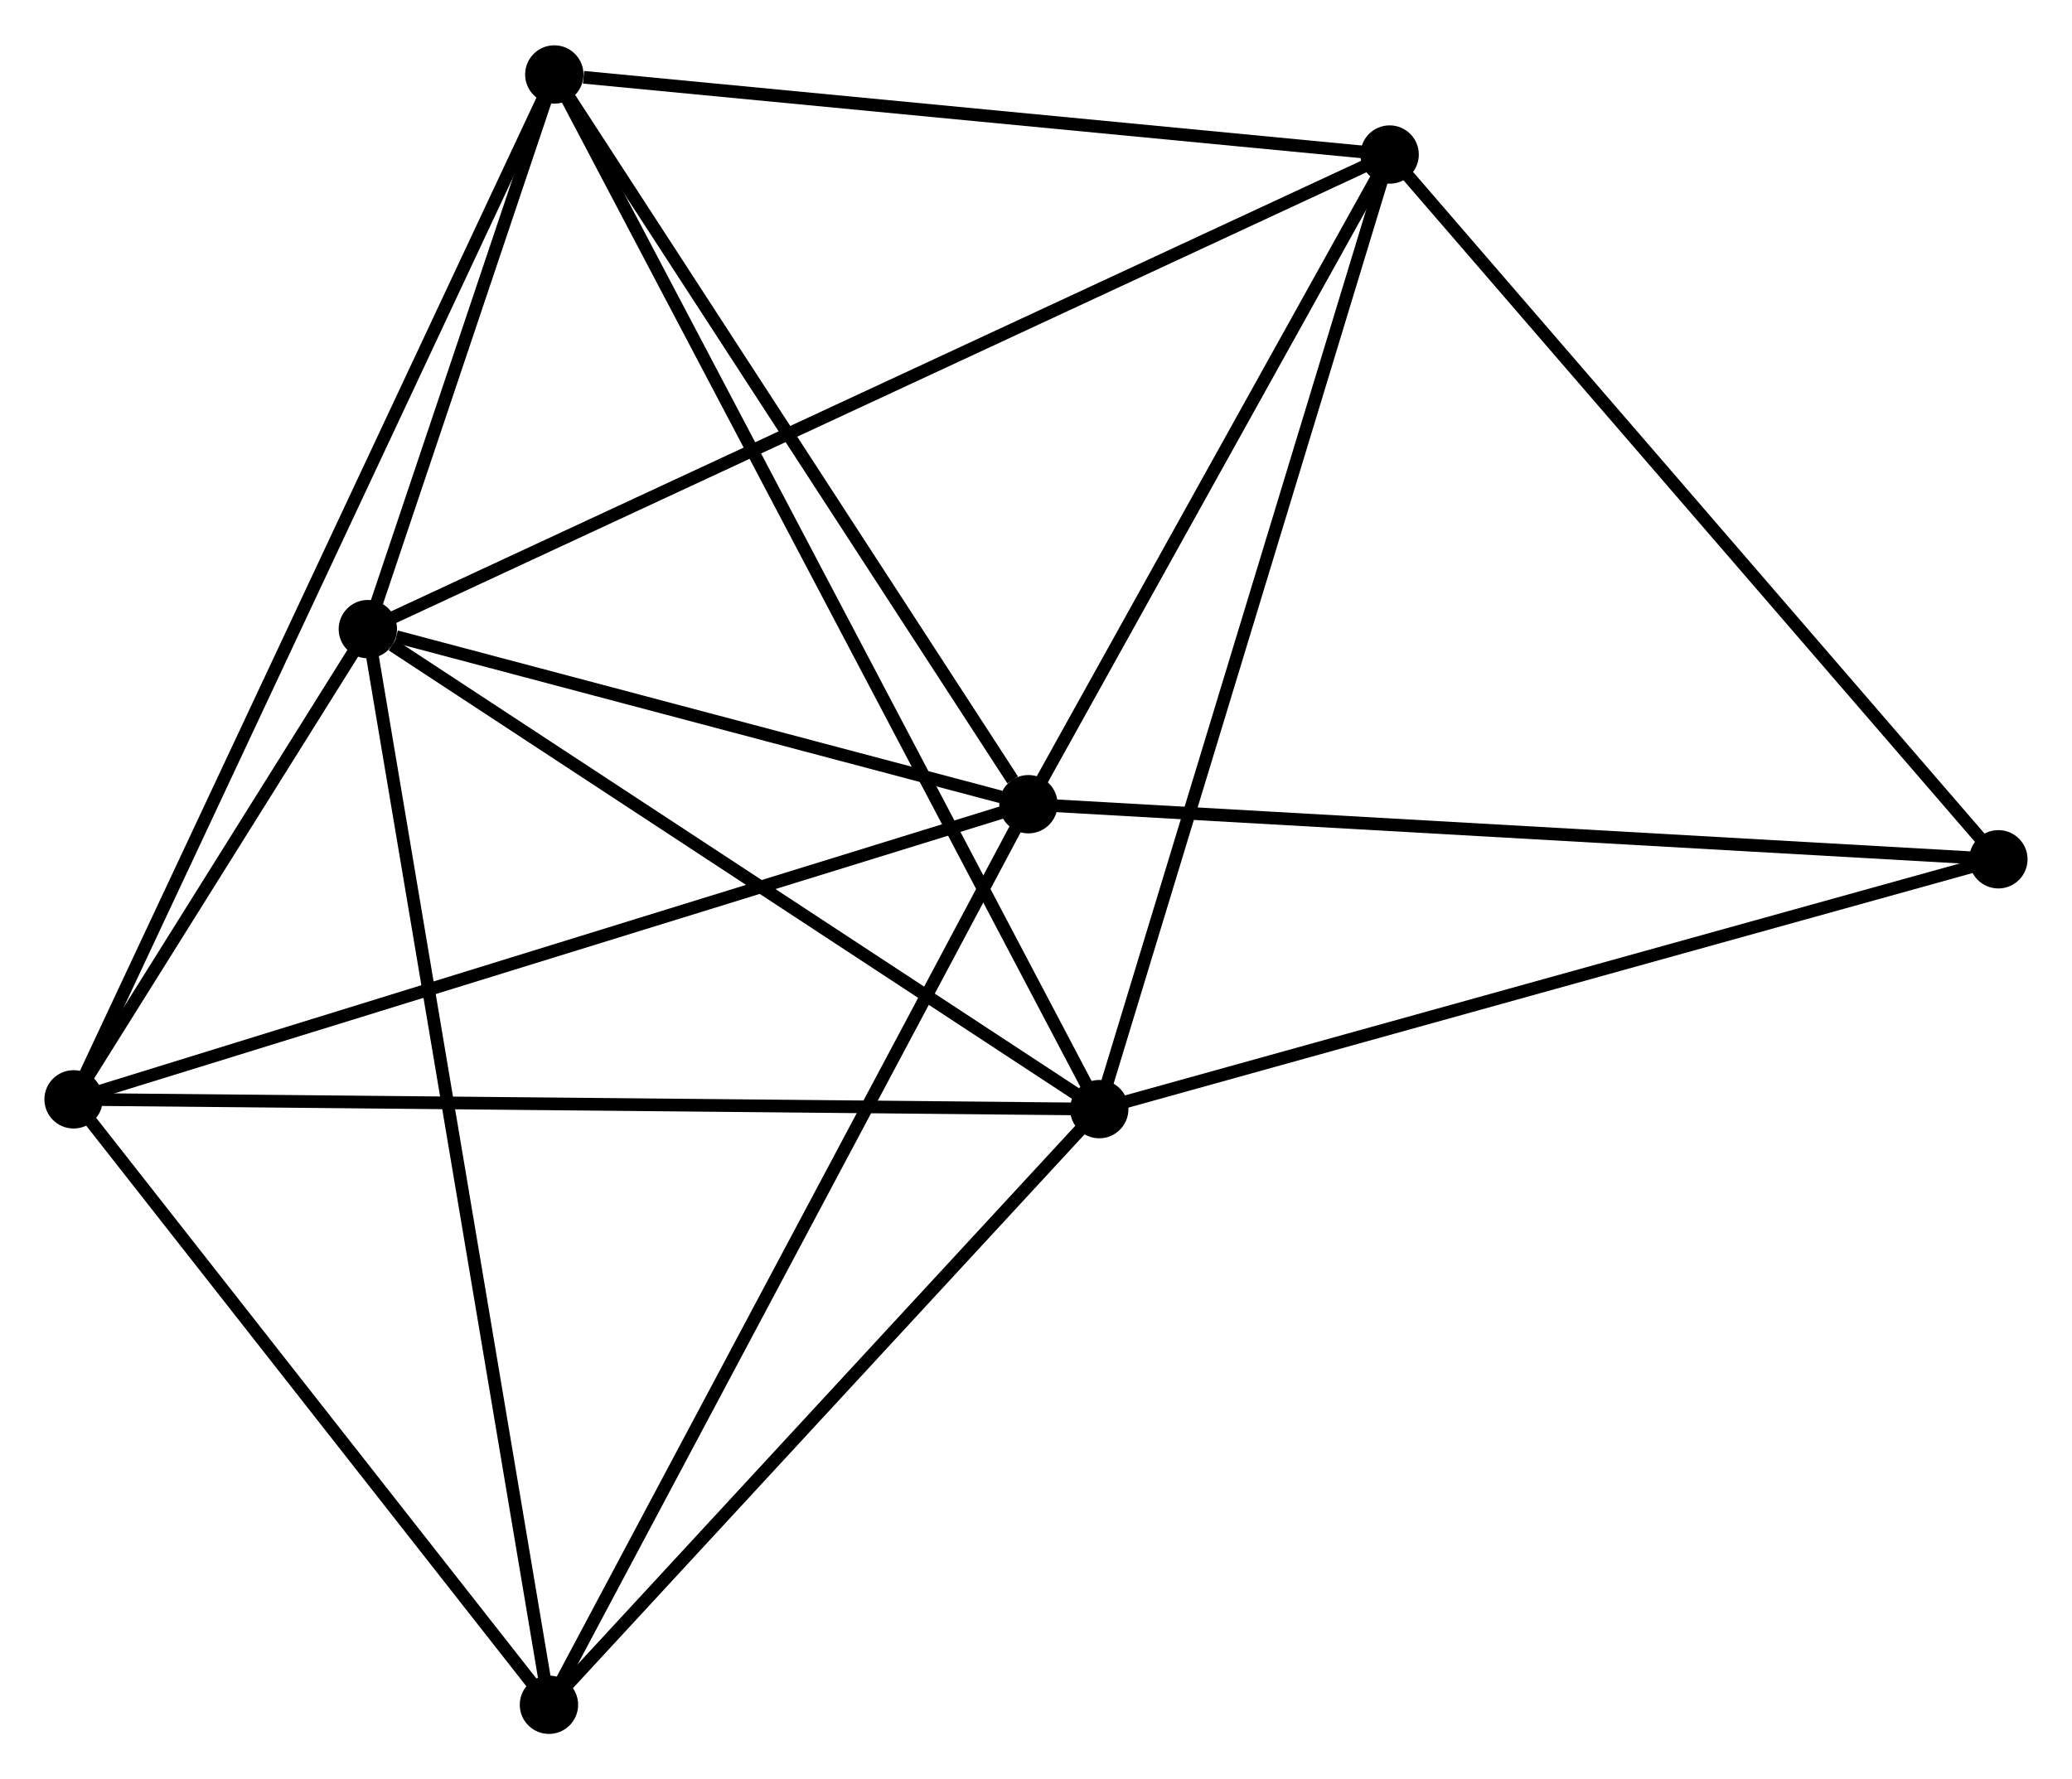 <?xml version="1.0" encoding="UTF-8" standalone="no"?>
<!DOCTYPE svg PUBLIC "-//W3C//DTD SVG 1.1//EN"
 "http://www.w3.org/Graphics/SVG/1.1/DTD/svg11.dtd">
<!-- Generated by graphviz version 2.36.0 (20140111.2315)
 -->
<!-- Title: %3 Pages: 1 -->
<svg width="163pt" height="140pt"
 viewBox="0.00 0.00 163.33 140.14" xmlns="http://www.w3.org/2000/svg" xmlns:xlink="http://www.w3.org/1999/xlink">
<g id="graph0" class="graph" transform="scale(1 1) rotate(0) translate(4 136.143)">
<title>%3</title>
<!-- 0 -->
<g id="node1" class="node"><title>0</title>
<ellipse fill="black" stroke="black" cx="24.996" cy="-86.61" rx="1.8" ry="1.8"/>
</g>
<!-- 1 -->
<g id="node2" class="node"><title>1</title>
<ellipse fill="black" stroke="black" cx="77.069" cy="-72.806" rx="1.8" ry="1.8"/>
</g>
<!-- 0&#45;&#45;1 -->
<g id="edge1" class="edge"><title>0&#45;&#45;1</title>
<path fill="none" stroke="black" d="M27.234,-86.017C35.799,-83.746 66.448,-75.621 74.898,-73.381"/>
</g>
<!-- 2 -->
<g id="node3" class="node"><title>2</title>
<ellipse fill="black" stroke="black" cx="82.651" cy="-48.764" rx="1.8" ry="1.8"/>
</g>
<!-- 0&#45;&#45;2 -->
<g id="edge2" class="edge"><title>0&#45;&#45;2</title>
<path fill="none" stroke="black" d="M26.915,-85.351C35.824,-79.502 73.075,-55.05 81.117,-49.771"/>
</g>
<!-- 3 -->
<g id="node4" class="node"><title>3</title>
<ellipse fill="black" stroke="black" cx="105.541" cy="-124.03" rx="1.8" ry="1.8"/>
</g>
<!-- 0&#45;&#45;3 -->
<g id="edge3" class="edge"><title>0&#45;&#45;3</title>
<path fill="none" stroke="black" d="M26.679,-87.391C37.161,-92.261 93.413,-118.396 103.868,-123.253"/>
</g>
<!-- 4 -->
<g id="node5" class="node"><title>4</title>
<ellipse fill="black" stroke="black" cx="1.8" cy="-49.535" rx="1.8" ry="1.8"/>
</g>
<!-- 0&#45;&#45;4 -->
<g id="edge4" class="edge"><title>0&#45;&#45;4</title>
<path fill="none" stroke="black" d="M24,-85.017C20.184,-78.918 6.532,-57.097 2.767,-51.081"/>
</g>
<!-- 5 -->
<g id="node6" class="node"><title>5</title>
<ellipse fill="black" stroke="black" cx="39.694" cy="-130.343" rx="1.8" ry="1.8"/>
</g>
<!-- 0&#45;&#45;5 -->
<g id="edge5" class="edge"><title>0&#45;&#45;5</title>
<path fill="none" stroke="black" d="M25.628,-88.489C28.045,-95.683 36.696,-121.423 39.081,-128.52"/>
</g>
<!-- 6 -->
<g id="node7" class="node"><title>6</title>
<ellipse fill="black" stroke="black" cx="39.272" cy="-1.8" rx="1.8" ry="1.8"/>
</g>
<!-- 0&#45;&#45;6 -->
<g id="edge6" class="edge"><title>0&#45;&#45;6</title>
<path fill="none" stroke="black" d="M25.349,-84.513C27.324,-72.78 36.988,-15.365 38.931,-3.823"/>
</g>
<!-- 1&#45;&#45;3 -->
<g id="edge7" class="edge"><title>1&#45;&#45;3</title>
<path fill="none" stroke="black" d="M78.017,-74.51C82.34,-82.287 100.171,-114.368 104.561,-122.267"/>
</g>
<!-- 1&#45;&#45;4 -->
<g id="edge8" class="edge"><title>1&#45;&#45;4</title>
<path fill="none" stroke="black" d="M75.209,-72.231C64.795,-69.011 13.839,-53.257 3.596,-50.09"/>
</g>
<!-- 1&#45;&#45;5 -->
<g id="edge9" class="edge"><title>1&#45;&#45;5</title>
<path fill="none" stroke="black" d="M75.826,-74.72C70.05,-83.612 45.902,-120.786 40.689,-128.812"/>
</g>
<!-- 1&#45;&#45;6 -->
<g id="edge10" class="edge"><title>1&#45;&#45;6</title>
<path fill="none" stroke="black" d="M76.135,-71.05C70.906,-61.227 45.317,-13.157 40.173,-3.494"/>
</g>
<!-- 7 -->
<g id="node8" class="node"><title>7</title>
<ellipse fill="black" stroke="black" cx="153.526" cy="-68.463" rx="1.8" ry="1.8"/>
</g>
<!-- 1&#45;&#45;7 -->
<g id="edge11" class="edge"><title>1&#45;&#45;7</title>
<path fill="none" stroke="black" d="M78.959,-72.698C89.537,-72.097 141.297,-69.157 151.702,-68.566"/>
</g>
<!-- 2&#45;&#45;3 -->
<g id="edge12" class="edge"><title>2&#45;&#45;3</title>
<path fill="none" stroke="black" d="M83.217,-50.624C86.384,-61.038 101.88,-111.992 104.995,-122.235"/>
</g>
<!-- 2&#45;&#45;4 -->
<g id="edge13" class="edge"><title>2&#45;&#45;4</title>
<path fill="none" stroke="black" d="M80.653,-48.783C69.467,-48.89 14.732,-49.412 3.729,-49.517"/>
</g>
<!-- 2&#45;&#45;5 -->
<g id="edge14" class="edge"><title>2&#45;&#45;5</title>
<path fill="none" stroke="black" d="M81.754,-50.468C76.164,-61.085 46.162,-118.059 40.586,-128.649"/>
</g>
<!-- 2&#45;&#45;6 -->
<g id="edge15" class="edge"><title>2&#45;&#45;6</title>
<path fill="none" stroke="black" d="M81.208,-47.201C74.622,-40.071 47.454,-10.658 40.765,-3.417"/>
</g>
<!-- 2&#45;&#45;7 -->
<g id="edge16" class="edge"><title>2&#45;&#45;7</title>
<path fill="none" stroke="black" d="M84.403,-49.251C94.124,-51.953 141.359,-65.081 151.575,-67.92"/>
</g>
<!-- 3&#45;&#45;5 -->
<g id="edge17" class="edge"><title>3&#45;&#45;5</title>
<path fill="none" stroke="black" d="M103.642,-124.212C94.195,-125.118 52.32,-129.133 41.999,-130.122"/>
</g>
<!-- 3&#45;&#45;7 -->
<g id="edge18" class="edge"><title>3&#45;&#45;7</title>
<path fill="none" stroke="black" d="M106.728,-122.657C113.309,-115.036 145.288,-78.002 152.205,-69.992"/>
</g>
<!-- 4&#45;&#45;5 -->
<g id="edge19" class="edge"><title>4&#45;&#45;5</title>
<path fill="none" stroke="black" d="M2.591,-51.223C7.523,-61.739 33.988,-118.175 38.907,-128.665"/>
</g>
<!-- 4&#45;&#45;6 -->
<g id="edge20" class="edge"><title>4&#45;&#45;6</title>
<path fill="none" stroke="black" d="M3.047,-47.947C8.736,-40.7 32.204,-10.804 37.982,-3.443"/>
</g>
</g>
</svg>
